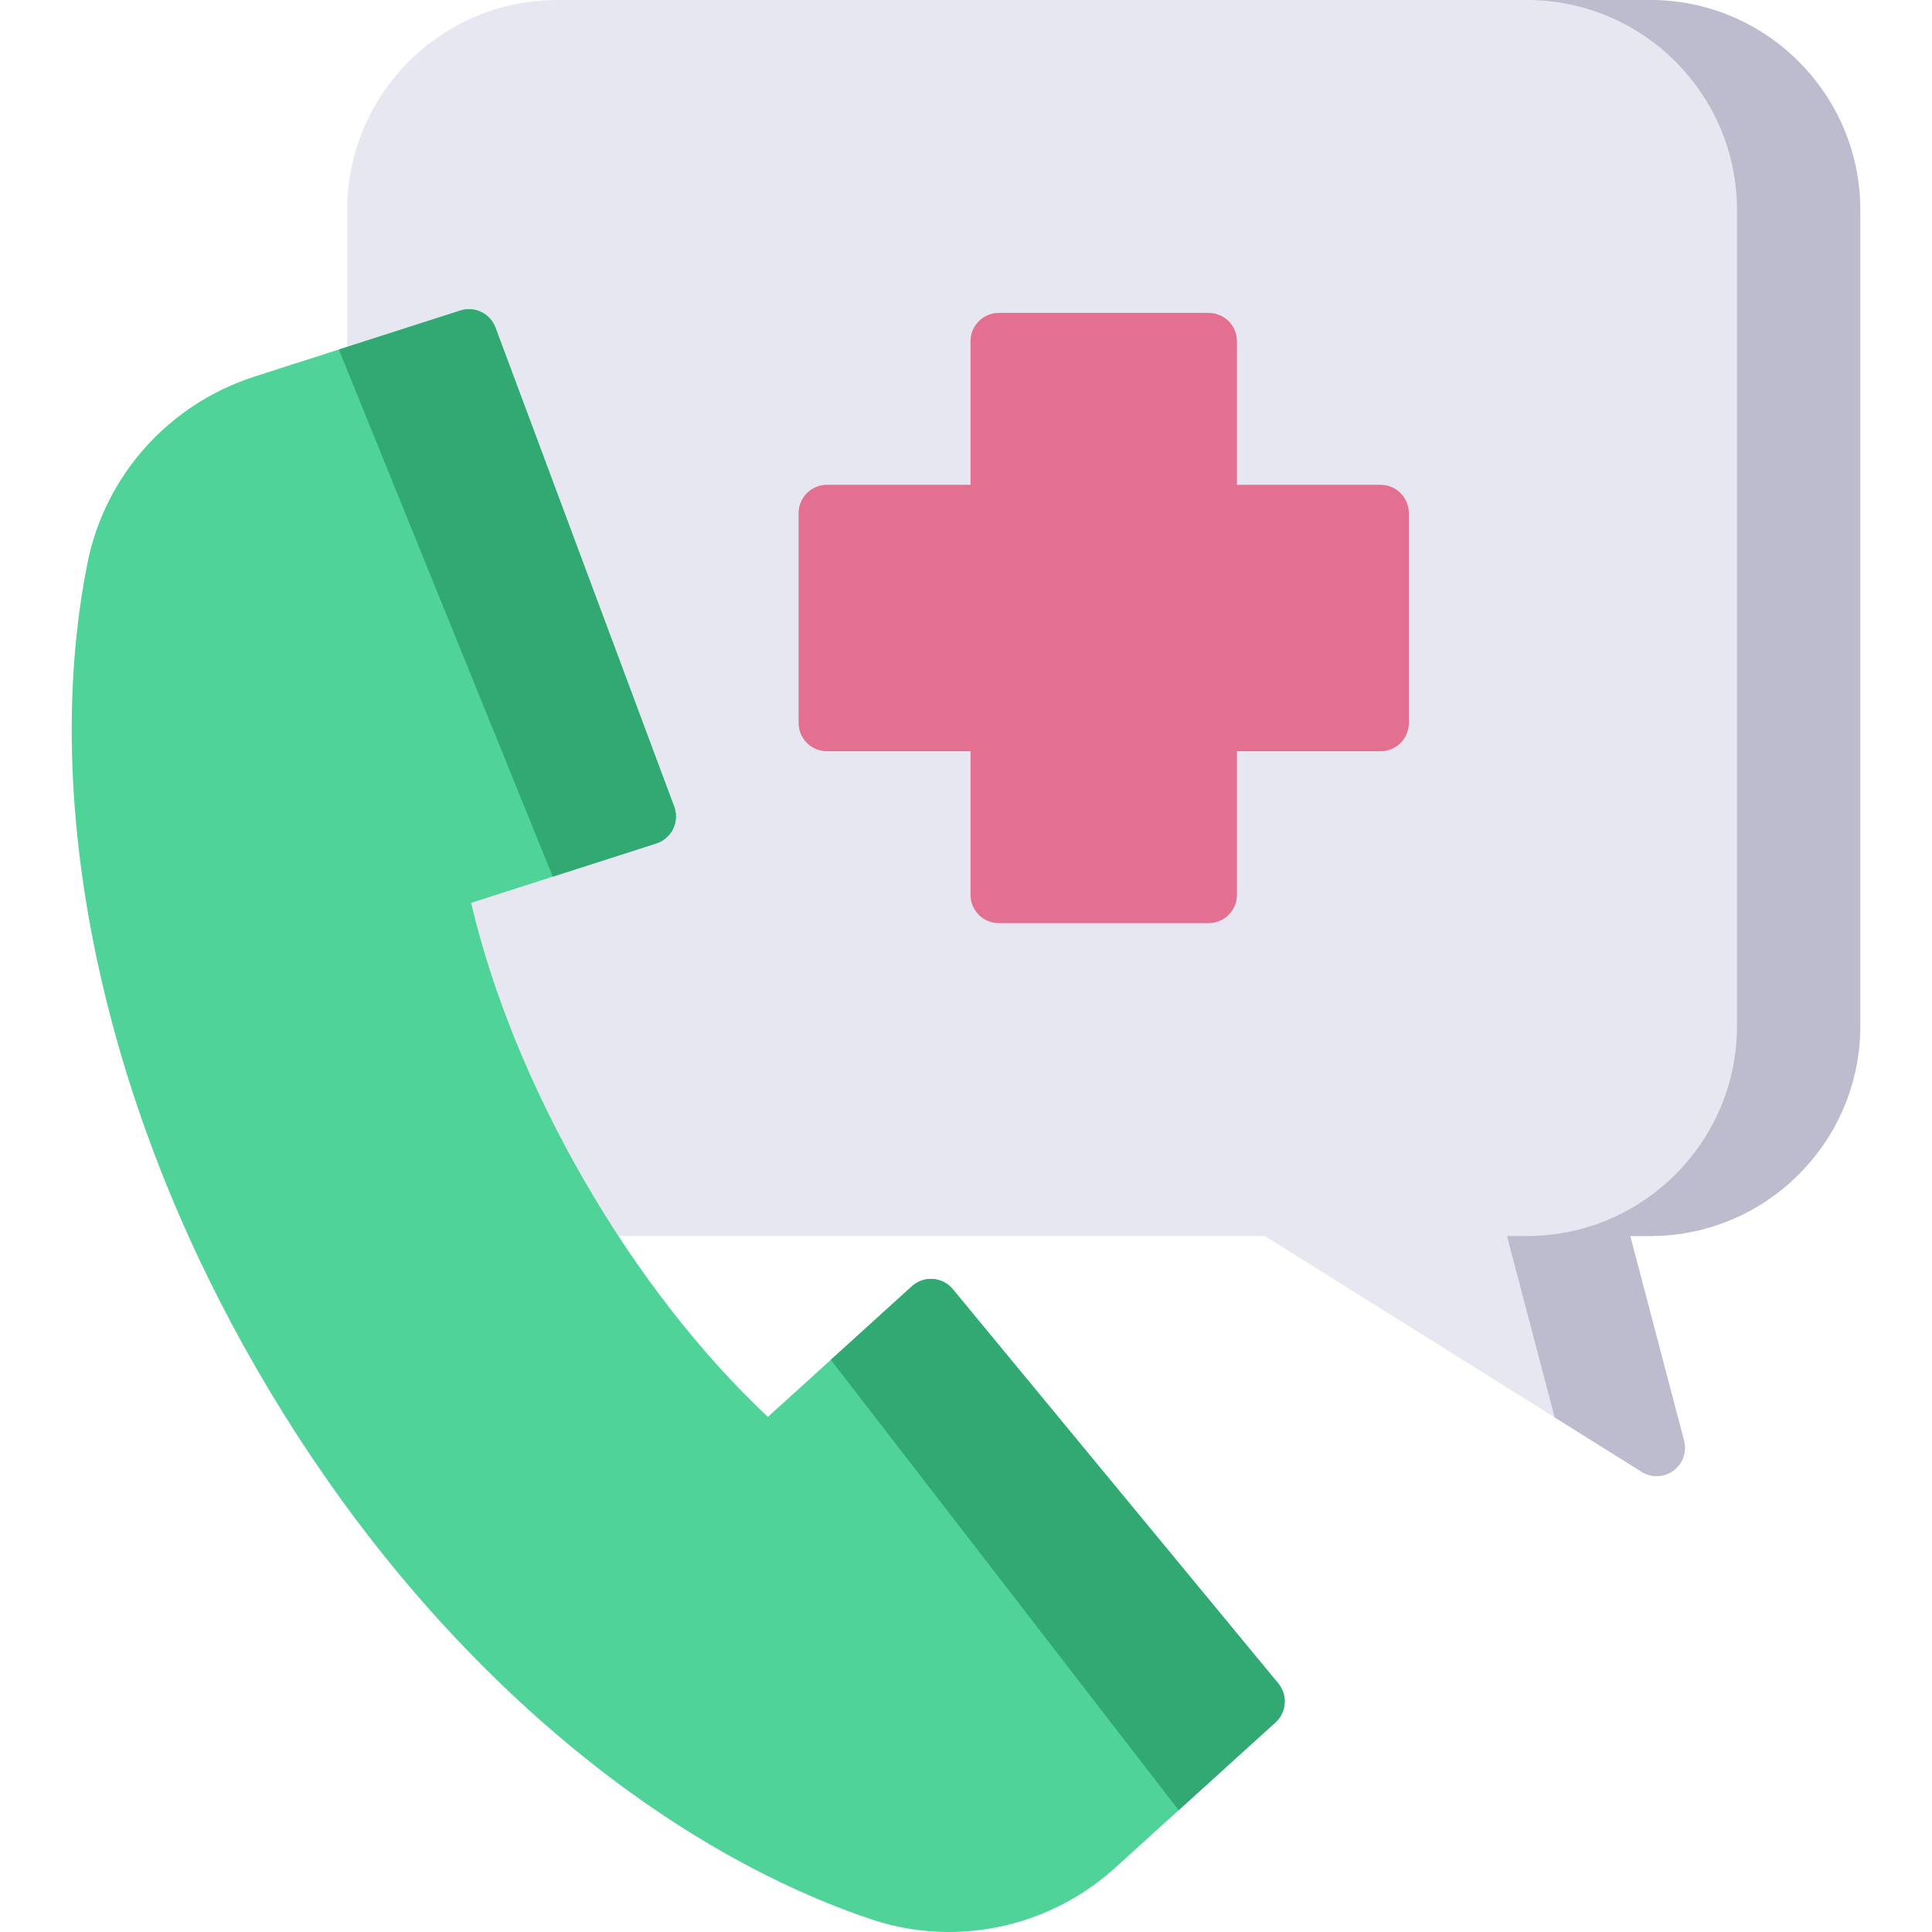 <?xml version="1.0" encoding="iso-8859-1"?>
<!-- Generator: Adobe Illustrator 19.0.0, SVG Export Plug-In . SVG Version: 6.00 Build 0)  -->
<svg version="1.1" id="Capa_1" xmlns="http://www.w3.org/2000/svg" xmlns:xlink="http://www.w3.org/1999/xlink" x="0px" y="0px"
	 viewBox="0 0 512 512" style="enable-background:new 0 0 512 512;" xml:space="preserve">
<path style="fill:#E7E7F2;" d="M437.338,0H147.663c-30.688,0-55.654,24.966-55.654,55.653v216.252
	c0,30.688,24.966,55.653,55.654,55.653h187.514l99.885,62.494c1.22,0.763,2.6,1.142,3.978,1.142c1.566,0,3.128-0.489,4.446-1.46
	c2.477-1.822,3.59-4.973,2.808-7.947l-14.261-54.229h5.306c30.688,0,55.654-24.966,55.654-55.653V55.653
	C492.992,24.966,468.026,0,437.338,0z"/>
<path style="fill:#BCBCCE;" d="M437.338,0h-32.667c30.688,0,55.654,24.966,55.654,55.653v216.252
	c0,30.688-24.966,55.653-55.654,55.653h-5.306l12.642,48.07l23.055,14.425c1.22,0.763,2.6,1.142,3.978,1.142
	c1.566,0,3.128-0.489,4.446-1.46c2.477-1.822,3.59-4.973,2.808-7.947l-14.261-54.229h5.306c30.688,0,55.654-24.966,55.654-55.653
	V55.653C492.992,24.966,468.026,0,437.338,0z"/>
<path style="fill:#E36F91;" d="M365.859,128.476h-38.054V90.422c0-4.143-3.358-7.5-7.5-7.5h-55.608c-4.142,0-7.5,3.357-7.5,7.5
	v38.054h-38.054c-4.142,0-7.5,3.357-7.5,7.5v55.608c0,4.143,3.358,7.5,7.5,7.5h38.054v38.054c0,4.143,3.358,7.5,7.5,7.5h55.608
	c4.142,0,7.5-3.357,7.5-7.5v-38.054h38.054c4.142,0,7.5-3.357,7.5-7.5v-55.608C373.359,131.833,370.001,128.476,365.859,128.476z"/>
<path style="fill:#50D399;" d="M338.754,446.126l-86.257-104.484c-1.305-1.58-3.2-2.558-5.245-2.705
	c-2.041-0.147-4.06,0.549-5.578,1.926l-38.181,34.632c-17.93-16.88-34.676-38.426-48.693-62.704
	c-14.017-24.278-24.304-49.552-29.957-73.521l49.084-15.749c1.952-0.626,3.562-2.024,4.456-3.868
	c0.895-1.844,0.995-3.975,0.279-5.895L131.305,86.814c-1.401-3.753-5.506-5.743-9.318-4.52L67.481,99.785
	c-22.638,7.265-39.593,26.117-44.248,49.202c-6.82,33.816-5.365,72.91,4.207,113.057c8.173,34.352,21.844,68.273,40.634,100.818
	c18.79,32.545,41.331,61.346,66.993,85.6c29.98,28.361,63.109,49.168,95.807,60.171c6.728,2.264,13.681,3.368,20.595,3.368
	c16.023-0.001,31.837-5.93,44.139-17.087l42.4-38.457C340.976,453.765,341.304,449.216,338.754,446.126z"/>
<g>
	<path style="fill:#32A873;" d="M252.496,341.642c-1.305-1.58-3.2-2.558-5.245-2.705c-2.041-0.147-4.06,0.549-5.578,1.926
		l-21.498,19.499l92.175,119.366l25.658-23.272c2.968-2.691,3.296-7.24,0.746-10.33L252.496,341.642z"/>
	<path style="fill:#32A873;" d="M146.485,232.323l27.442-8.805c1.952-0.626,3.562-2.024,4.456-3.868
		c0.895-1.844,0.995-3.975,0.279-5.895L131.305,86.814c-1.401-3.753-5.506-5.743-9.318-4.52L89.792,92.625L146.485,232.323z"/>
</g>
<g>
</g>
<g>
</g>
<g>
</g>
<g>
</g>
<g>
</g>
<g>
</g>
<g>
</g>
<g>
</g>
<g>
</g>
<g>
</g>
<g>
</g>
<g>
</g>
<g>
</g>
<g>
</g>
<g>
</g>
</svg>
